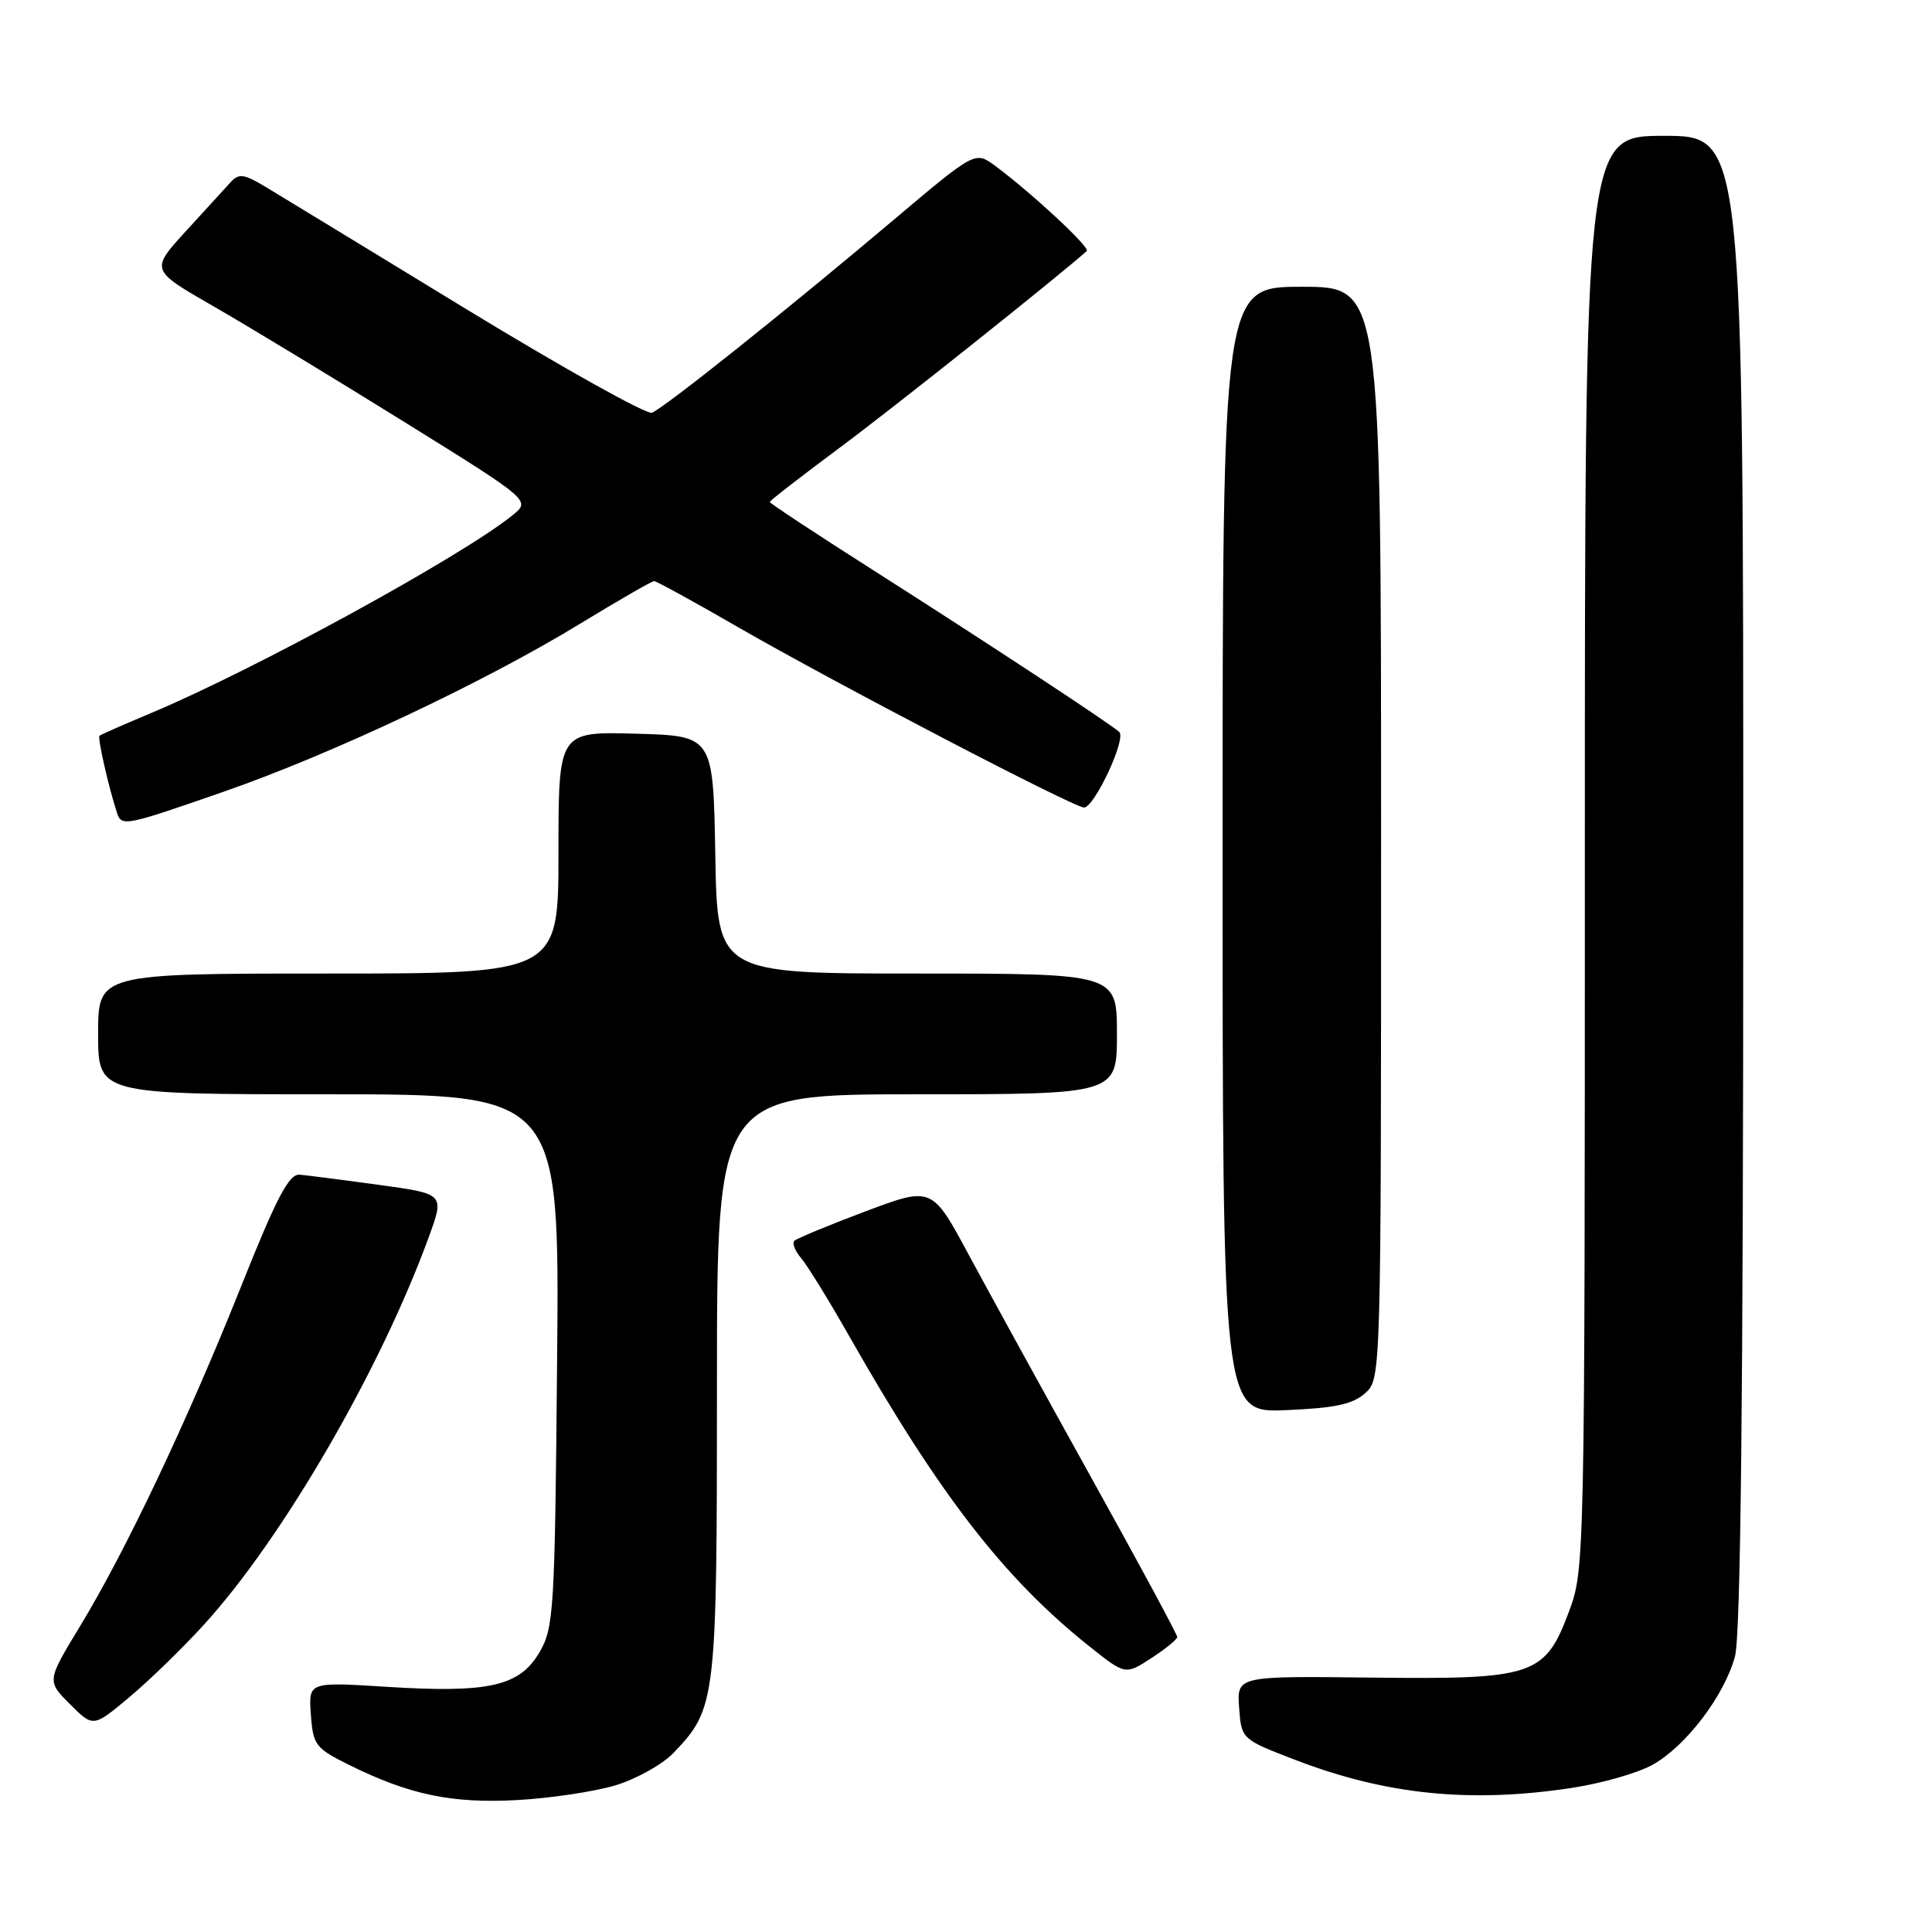 <?xml version="1.0" encoding="UTF-8" standalone="no"?>
<!DOCTYPE svg PUBLIC "-//W3C//DTD SVG 1.1//EN" "http://www.w3.org/Graphics/SVG/1.1/DTD/svg11.dtd" >
<svg xmlns="http://www.w3.org/2000/svg" xmlns:xlink="http://www.w3.org/1999/xlink" version="1.1" viewBox="0 0 256 256">
 <g >
 <path fill="currentColor"
d=" M 81.54 236.57 C 84.31 235.73 87.78 233.80 89.24 232.27 C 94.89 226.37 95.00 225.46 95.00 183.53 C 95.00 145.00 95.00 145.00 121.50 145.00 C 148.00 145.00 148.00 145.00 148.00 137.00 C 148.00 129.00 148.00 129.00 121.53 129.00 C 95.05 129.00 95.05 129.00 94.78 113.25 C 94.50 97.50 94.50 97.50 84.25 97.22 C 74.00 96.93 74.00 96.93 74.00 112.97 C 74.00 129.00 74.00 129.00 43.50 129.00 C 13.00 129.00 13.00 129.00 13.00 137.00 C 13.00 145.00 13.00 145.00 43.57 145.00 C 74.14 145.00 74.14 145.00 73.82 180.25 C 73.52 213.58 73.39 215.69 71.47 218.96 C 68.83 223.45 64.76 224.36 51.19 223.51 C 40.88 222.86 40.88 222.86 41.19 227.18 C 41.48 231.23 41.80 231.65 46.24 233.85 C 54.22 237.81 59.84 238.99 68.50 238.52 C 72.90 238.28 78.77 237.40 81.54 236.57 Z  M 208.31 236.90 C 212.26 236.30 217.07 234.92 219.00 233.83 C 223.42 231.35 228.47 224.70 229.89 219.50 C 230.65 216.73 230.99 185.12 230.99 116.75 C 231.00 18.00 231.00 18.00 220.50 18.00 C 210.00 18.00 210.00 18.00 210.00 112.96 C 210.00 206.65 209.97 208.00 207.92 213.48 C 204.71 222.07 203.29 222.54 181.69 222.29 C 163.89 222.08 163.89 222.08 164.19 226.27 C 164.50 230.46 164.50 230.46 171.75 233.24 C 183.71 237.83 194.91 238.95 208.31 236.90 Z  M 26.93 215.38 C 37.41 203.92 50.43 181.48 56.84 163.85 C 58.90 158.19 58.90 158.19 50.20 157.00 C 45.41 156.34 40.69 155.74 39.71 155.65 C 38.29 155.53 36.66 158.64 31.93 170.50 C 24.81 188.32 16.67 205.50 10.60 215.49 C 6.20 222.74 6.20 222.74 9.28 225.82 C 12.35 228.89 12.35 228.89 17.11 224.91 C 19.73 222.72 24.15 218.43 26.93 215.38 Z  M 155.99 216.91 C 155.99 216.58 150.90 207.13 144.66 195.91 C 138.43 184.68 131.12 171.38 128.41 166.35 C 123.49 157.20 123.49 157.20 114.66 160.52 C 109.79 162.35 105.56 164.11 105.25 164.42 C 104.94 164.73 105.35 165.78 106.18 166.74 C 107.00 167.71 109.84 172.32 112.50 177.00 C 124.44 198.02 133.03 209.13 144.31 218.12 C 149.11 221.95 149.11 221.95 152.54 219.72 C 154.43 218.50 155.98 217.23 155.99 216.91 Z  M 180.90 184.60 C 183.00 182.69 183.00 182.61 183.00 110.35 C 183.00 38.00 183.00 38.00 172.50 38.00 C 162.00 38.00 162.00 38.00 162.00 112.60 C 162.00 187.21 162.00 187.21 170.40 186.85 C 176.91 186.58 179.26 186.07 180.90 184.60 Z  M 29.68 104.89 C 43.92 99.94 64.11 90.43 76.81 82.68 C 81.93 79.56 86.37 77.00 86.67 77.00 C 86.98 77.00 92.01 79.76 97.86 83.14 C 110.61 90.49 142.28 107.00 143.64 107.00 C 145.01 107.00 149.28 97.86 148.31 96.99 C 147.01 95.82 130.59 85.03 115.75 75.58 C 108.19 70.77 102.00 66.69 102.00 66.51 C 102.00 66.34 106.16 63.12 111.23 59.35 C 118.29 54.12 140.38 36.52 144.00 33.26 C 144.50 32.81 136.76 25.61 131.86 21.97 C 129.21 20.02 129.21 20.02 118.36 29.18 C 104.20 41.14 87.99 54.07 86.38 54.69 C 85.67 54.95 74.62 48.78 61.80 40.97 C 48.99 33.15 37.00 25.85 35.17 24.75 C 32.35 23.05 31.64 22.95 30.58 24.12 C 29.88 24.88 27.20 27.81 24.62 30.64 C 19.93 35.78 19.93 35.78 28.21 40.54 C 32.77 43.16 44.11 50.03 53.41 55.81 C 70.33 66.32 70.33 66.32 67.92 68.27 C 61.21 73.70 33.71 88.75 20.00 94.49 C 16.42 95.99 13.36 97.34 13.18 97.50 C 12.90 97.77 14.45 104.56 15.52 107.75 C 16.12 109.54 16.61 109.44 29.68 104.89 Z "/>
</g>
</svg>
